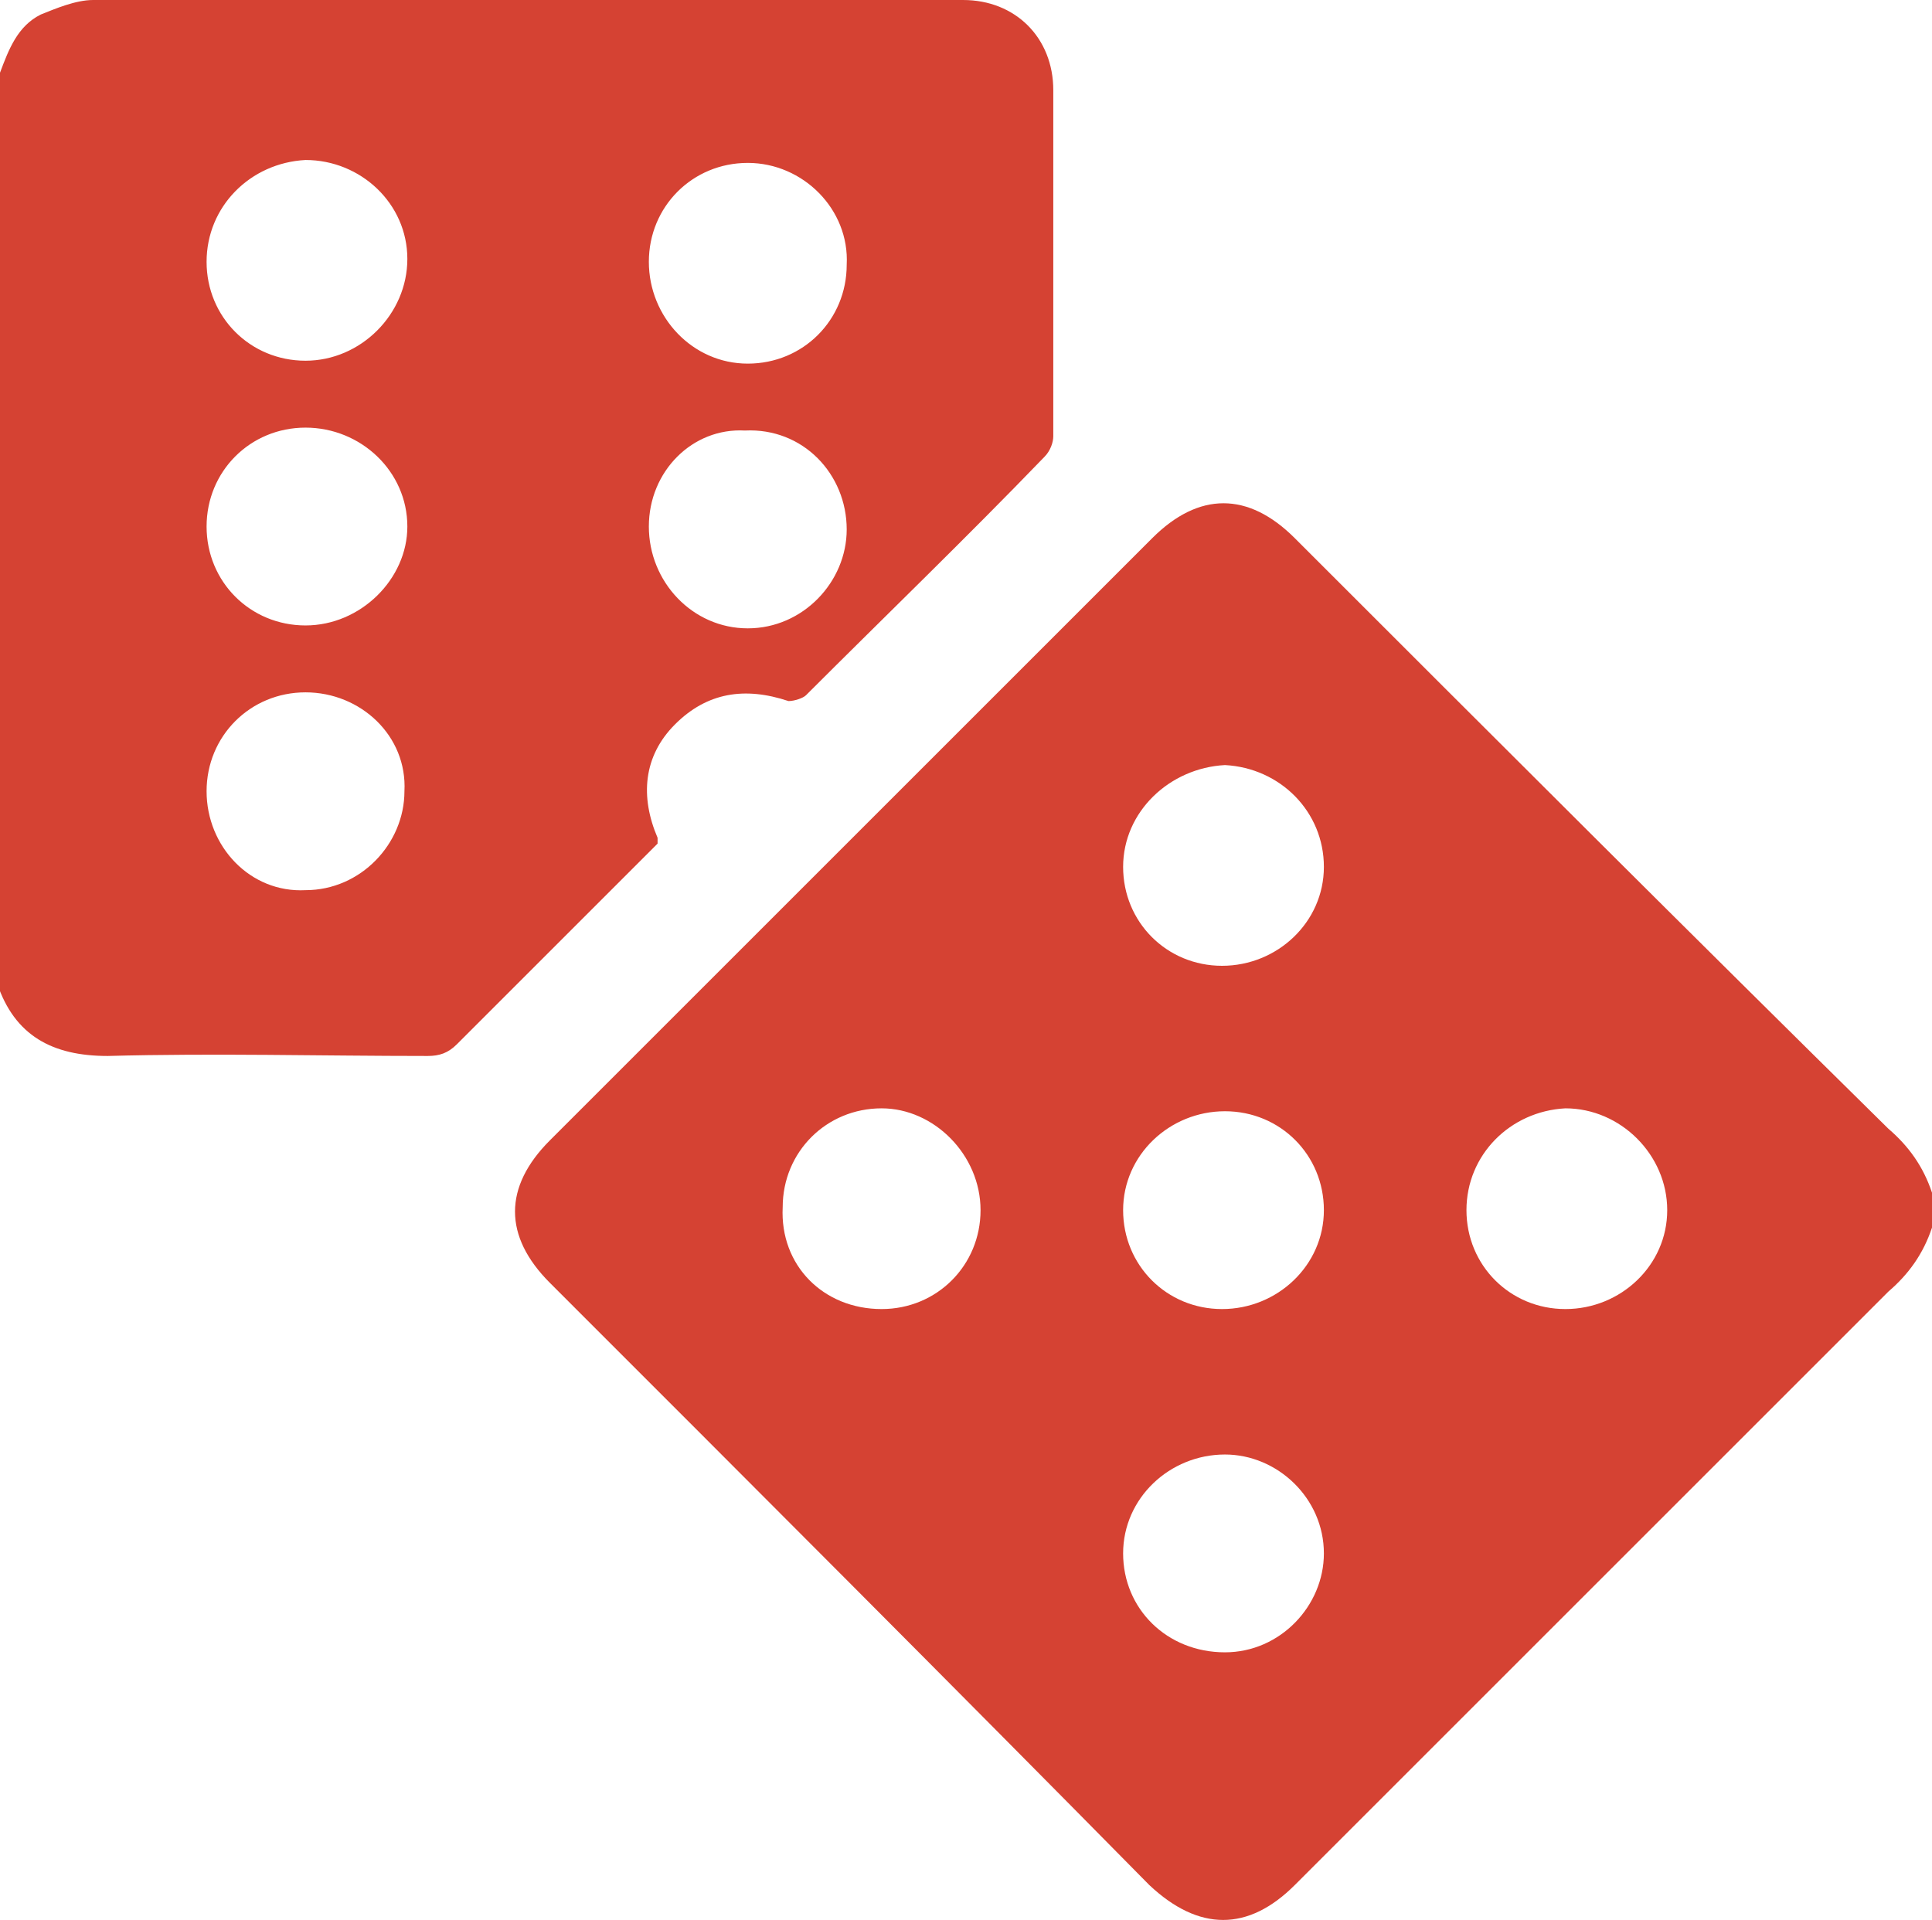 <svg xmlns="http://www.w3.org/2000/svg" viewBox="0 0 66.4 66">
    <path d="M66.4 42.2c-.3.9-.8 1.6-1.5 2.2L44.5 64.8c-1.6 1.6-3.3 1.6-5 0-6.8-6.9-13.7-13.8-20.6-20.7-1.6-1.6-1.6-3.3 0-4.9l20.7-20.7c1.6-1.6 3.3-1.6 4.9 0 6.8 6.8 13.6 13.6 20.4 20.3.7.6 1.2 1.3 1.5 2.2v1.2zM30.3 45c1.9 0 3.4-1.5 3.4-3.4s-1.6-3.5-3.4-3.5c-1.9 0-3.4 1.5-3.4 3.4-.1 2 1.4 3.5 3.4 3.5zm8.3 8.4c0 1.9 1.5 3.4 3.5 3.4 1.9 0 3.4-1.6 3.4-3.4 0-1.9-1.6-3.4-3.4-3.4-1.9 0-3.5 1.5-3.5 3.4zm0-23.6c0 1.9 1.5 3.4 3.4 3.4s3.5-1.5 3.5-3.4-1.5-3.4-3.4-3.5c-1.9.1-3.5 1.6-3.5 3.5zM42 45c1.9 0 3.5-1.5 3.5-3.4s-1.5-3.4-3.4-3.4-3.5 1.5-3.5 3.4S40.1 45 42 45zm8.4-3.4c0 1.9 1.5 3.4 3.4 3.4s3.5-1.5 3.5-3.4-1.6-3.5-3.5-3.5c-1.9.1-3.4 1.6-3.4 3.5zM0 2.5C.3 1.7.6.9 1.4.5 1.9.3 2.6 0 3.2 0h29.9c1.8 0 3.1 1.3 3.1 3.1V15c0 .2-.1.5-.3.7-2.7 2.8-5.5 5.5-8.2 8.2-.1.1-.4.2-.6.2-1.5-.5-2.8-.3-3.9.8s-1.2 2.5-.6 3.9v.2l-4.5 4.5-2.4 2.4c-.3.3-.6.4-1 .4-3.7 0-7.3-.1-11 0-1.9 0-3.2-.7-3.8-2.5C0 23.3 0 12.9 0 2.5zm22.3 15.6c0 1.9 1.5 3.5 3.4 3.5s3.4-1.6 3.4-3.4c0-1.9-1.5-3.5-3.5-3.4-1.8-.1-3.3 1.4-3.3 3.3zM7.1 9c0 1.9 1.5 3.4 3.4 3.4S14 10.8 14 8.9s-1.6-3.4-3.5-3.4C8.6 5.6 7.1 7.1 7.1 9zm18.6-3.4c-1.9 0-3.4 1.5-3.4 3.4s1.5 3.5 3.4 3.5 3.4-1.5 3.4-3.4c.1-1.9-1.5-3.5-3.4-3.5zM7.1 18.1c0 1.9 1.5 3.4 3.4 3.4s3.5-1.6 3.5-3.4c0-1.9-1.6-3.4-3.5-3.4s-3.4 1.5-3.4 3.4zm3.4 5.7c-1.9 0-3.4 1.5-3.4 3.4s1.5 3.5 3.4 3.4c1.9 0 3.4-1.6 3.4-3.4.1-1.9-1.5-3.4-3.4-3.4z" fill="#D54233"/>
</svg>
